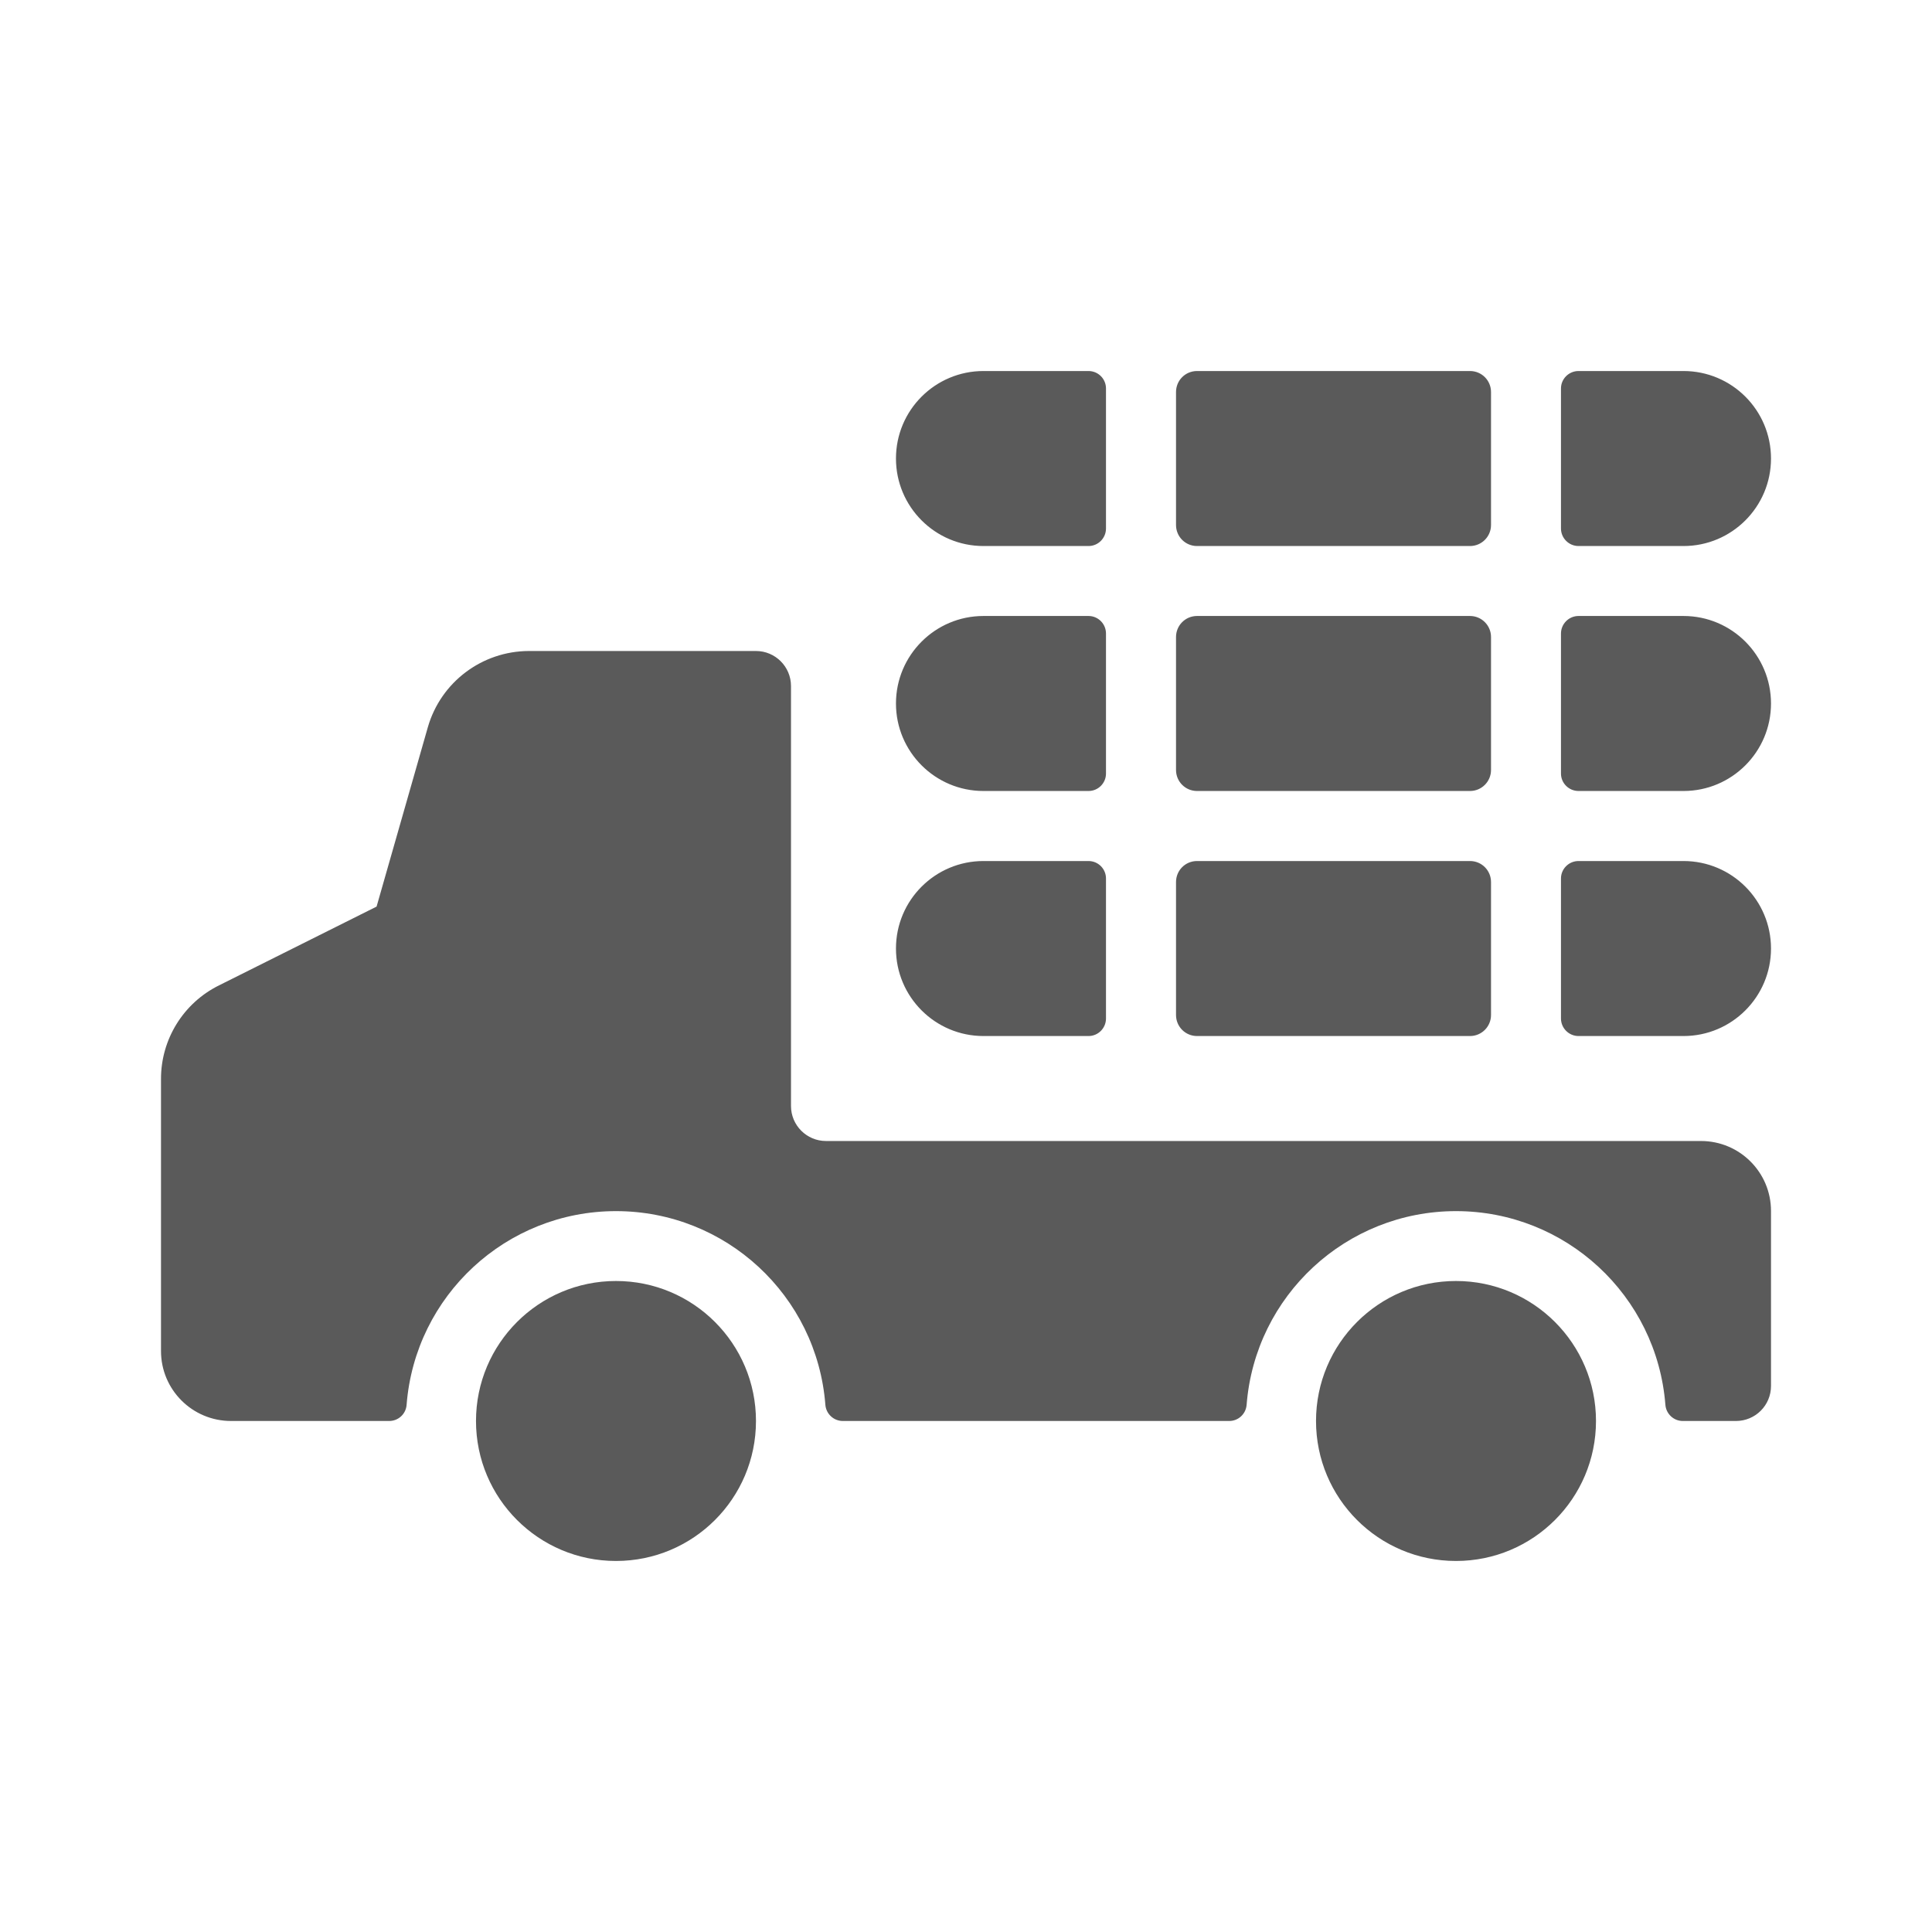 <?xml version="1.0" encoding="UTF-8"?>
<svg width="24px" height="24px" viewBox="0 0 24 24" version="1.1" xmlns="http://www.w3.org/2000/svg" xmlns:xlink="http://www.w3.org/1999/xlink">
    <title>17. Building and Construction/heavy_equipment_wood</title>
    <g id="17.-Building-and-Construction/heavy_equipment_wood" stroke="none" stroke-width="1" fill="none" fill-rule="evenodd">
        <path d="M7.652,15.913 C8.613,15.913 9.391,16.692 9.391,17.652 C9.391,18.613 8.613,19.391 7.652,19.391 C6.692,19.391 5.913,18.613 5.913,17.652 C5.913,16.692 6.692,15.913 7.652,15.913 Z M18.087,15.913 C19.047,15.913 19.826,16.692 19.826,17.652 C19.826,18.613 19.047,19.391 18.087,19.391 C17.126,19.391 16.348,18.613 16.348,17.652 C16.348,16.692 17.126,15.913 18.087,15.913 Z M9.391,8.087 C9.631,8.087 9.826,8.282 9.826,8.522 L9.826,8.522 L9.826,13.739 C9.826,13.979 10.021,14.174 10.261,14.174 L10.261,14.174 L21.13,14.174 C21.611,14.174 22,14.563 22,15.043 L22,15.043 L22,17.217 C22,17.458 21.805,17.652 21.565,17.652 L21.565,17.652 L20.904,17.652 C20.791,17.652 20.697,17.564 20.688,17.451 C20.582,16.093 19.449,15.045 18.087,15.045 C16.725,15.045 15.592,16.093 15.486,17.451 C15.477,17.565 15.383,17.652 15.27,17.652 L15.27,17.652 L10.47,17.652 C10.356,17.652 10.262,17.564 10.253,17.451 C10.148,16.093 9.015,15.045 7.652,15.045 C6.29,15.045 5.157,16.093 5.051,17.451 C5.043,17.565 4.948,17.652 4.835,17.652 L4.835,17.652 L2.87,17.652 C2.389,17.652 2,17.263 2,16.783 L2,16.783 L2,13.407 C1.998,12.912 2.278,12.459 2.722,12.24 L2.722,12.24 L4.678,11.262 L5.315,9.033 C5.476,8.474 5.987,8.089 6.569,8.087 L6.569,8.087 Z M13.522,10.696 C13.642,10.696 13.739,10.793 13.739,10.913 L13.739,10.913 L13.739,12.652 C13.739,12.772 13.642,12.87 13.522,12.87 L13.522,12.87 L12.217,12.87 C11.617,12.87 11.13,12.383 11.13,11.783 C11.13,11.182 11.617,10.696 12.217,10.696 L12.217,10.696 Z M18.261,10.696 C18.405,10.696 18.522,10.812 18.522,10.957 L18.522,12.609 C18.522,12.753 18.405,12.87 18.261,12.87 L14.87,12.87 C14.725,12.87 14.609,12.753 14.609,12.609 L14.609,10.957 C14.609,10.812 14.725,10.696 14.87,10.696 L18.261,10.696 Z M20.913,10.696 C21.513,10.696 22,11.182 22,11.783 C22,12.383 21.513,12.87 20.913,12.87 L20.913,12.87 L19.609,12.87 C19.489,12.87 19.391,12.772 19.391,12.652 L19.391,12.652 L19.391,10.913 C19.391,10.793 19.489,10.696 19.609,10.696 L19.609,10.696 Z M13.522,7.652 C13.642,7.652 13.739,7.75 13.739,7.87 L13.739,7.87 L13.739,9.609 C13.739,9.729 13.642,9.826 13.522,9.826 L13.522,9.826 L12.217,9.826 C11.617,9.826 11.13,9.339 11.13,8.739 C11.13,8.139 11.617,7.652 12.217,7.652 L12.217,7.652 Z M18.261,7.652 C18.405,7.652 18.522,7.769 18.522,7.913 L18.522,9.565 C18.522,9.709 18.405,9.826 18.261,9.826 L14.87,9.826 C14.725,9.826 14.609,9.709 14.609,9.565 L14.609,7.913 C14.609,7.769 14.725,7.652 14.87,7.652 L18.261,7.652 Z M20.913,7.652 C21.513,7.652 22,8.139 22,8.739 C22,9.339 21.513,9.826 20.913,9.826 L20.913,9.826 L19.609,9.826 C19.489,9.826 19.391,9.729 19.391,9.609 L19.391,9.609 L19.391,7.87 C19.391,7.75 19.489,7.652 19.609,7.652 L19.609,7.652 Z M20.913,4.609 C21.513,4.609 22,5.095 22,5.696 C22,6.296 21.513,6.783 20.913,6.783 L20.913,6.783 L19.609,6.783 C19.489,6.783 19.391,6.685 19.391,6.565 L19.391,6.565 L19.391,4.826 C19.391,4.706 19.489,4.609 19.609,4.609 L19.609,4.609 Z M18.261,4.609 C18.405,4.609 18.522,4.725 18.522,4.87 L18.522,6.522 C18.522,6.666 18.405,6.783 18.261,6.783 L14.87,6.783 C14.725,6.783 14.609,6.666 14.609,6.522 L14.609,4.87 C14.609,4.725 14.725,4.609 14.87,4.609 L18.261,4.609 Z M13.522,4.609 C13.642,4.609 13.739,4.706 13.739,4.826 L13.739,4.826 L13.739,6.565 C13.739,6.685 13.642,6.783 13.522,6.783 L13.522,6.783 L12.217,6.783 C11.617,6.783 11.13,6.296 11.13,5.696 C11.13,5.095 11.617,4.609 12.217,4.609 L12.217,4.609 Z" id="🖍-Color" fill="#5A5A5A"></path>
        <rect id="_Transparent_Rectangle_" x="0" y="0" width="24" height="24"></rect>
    </g>
</svg>